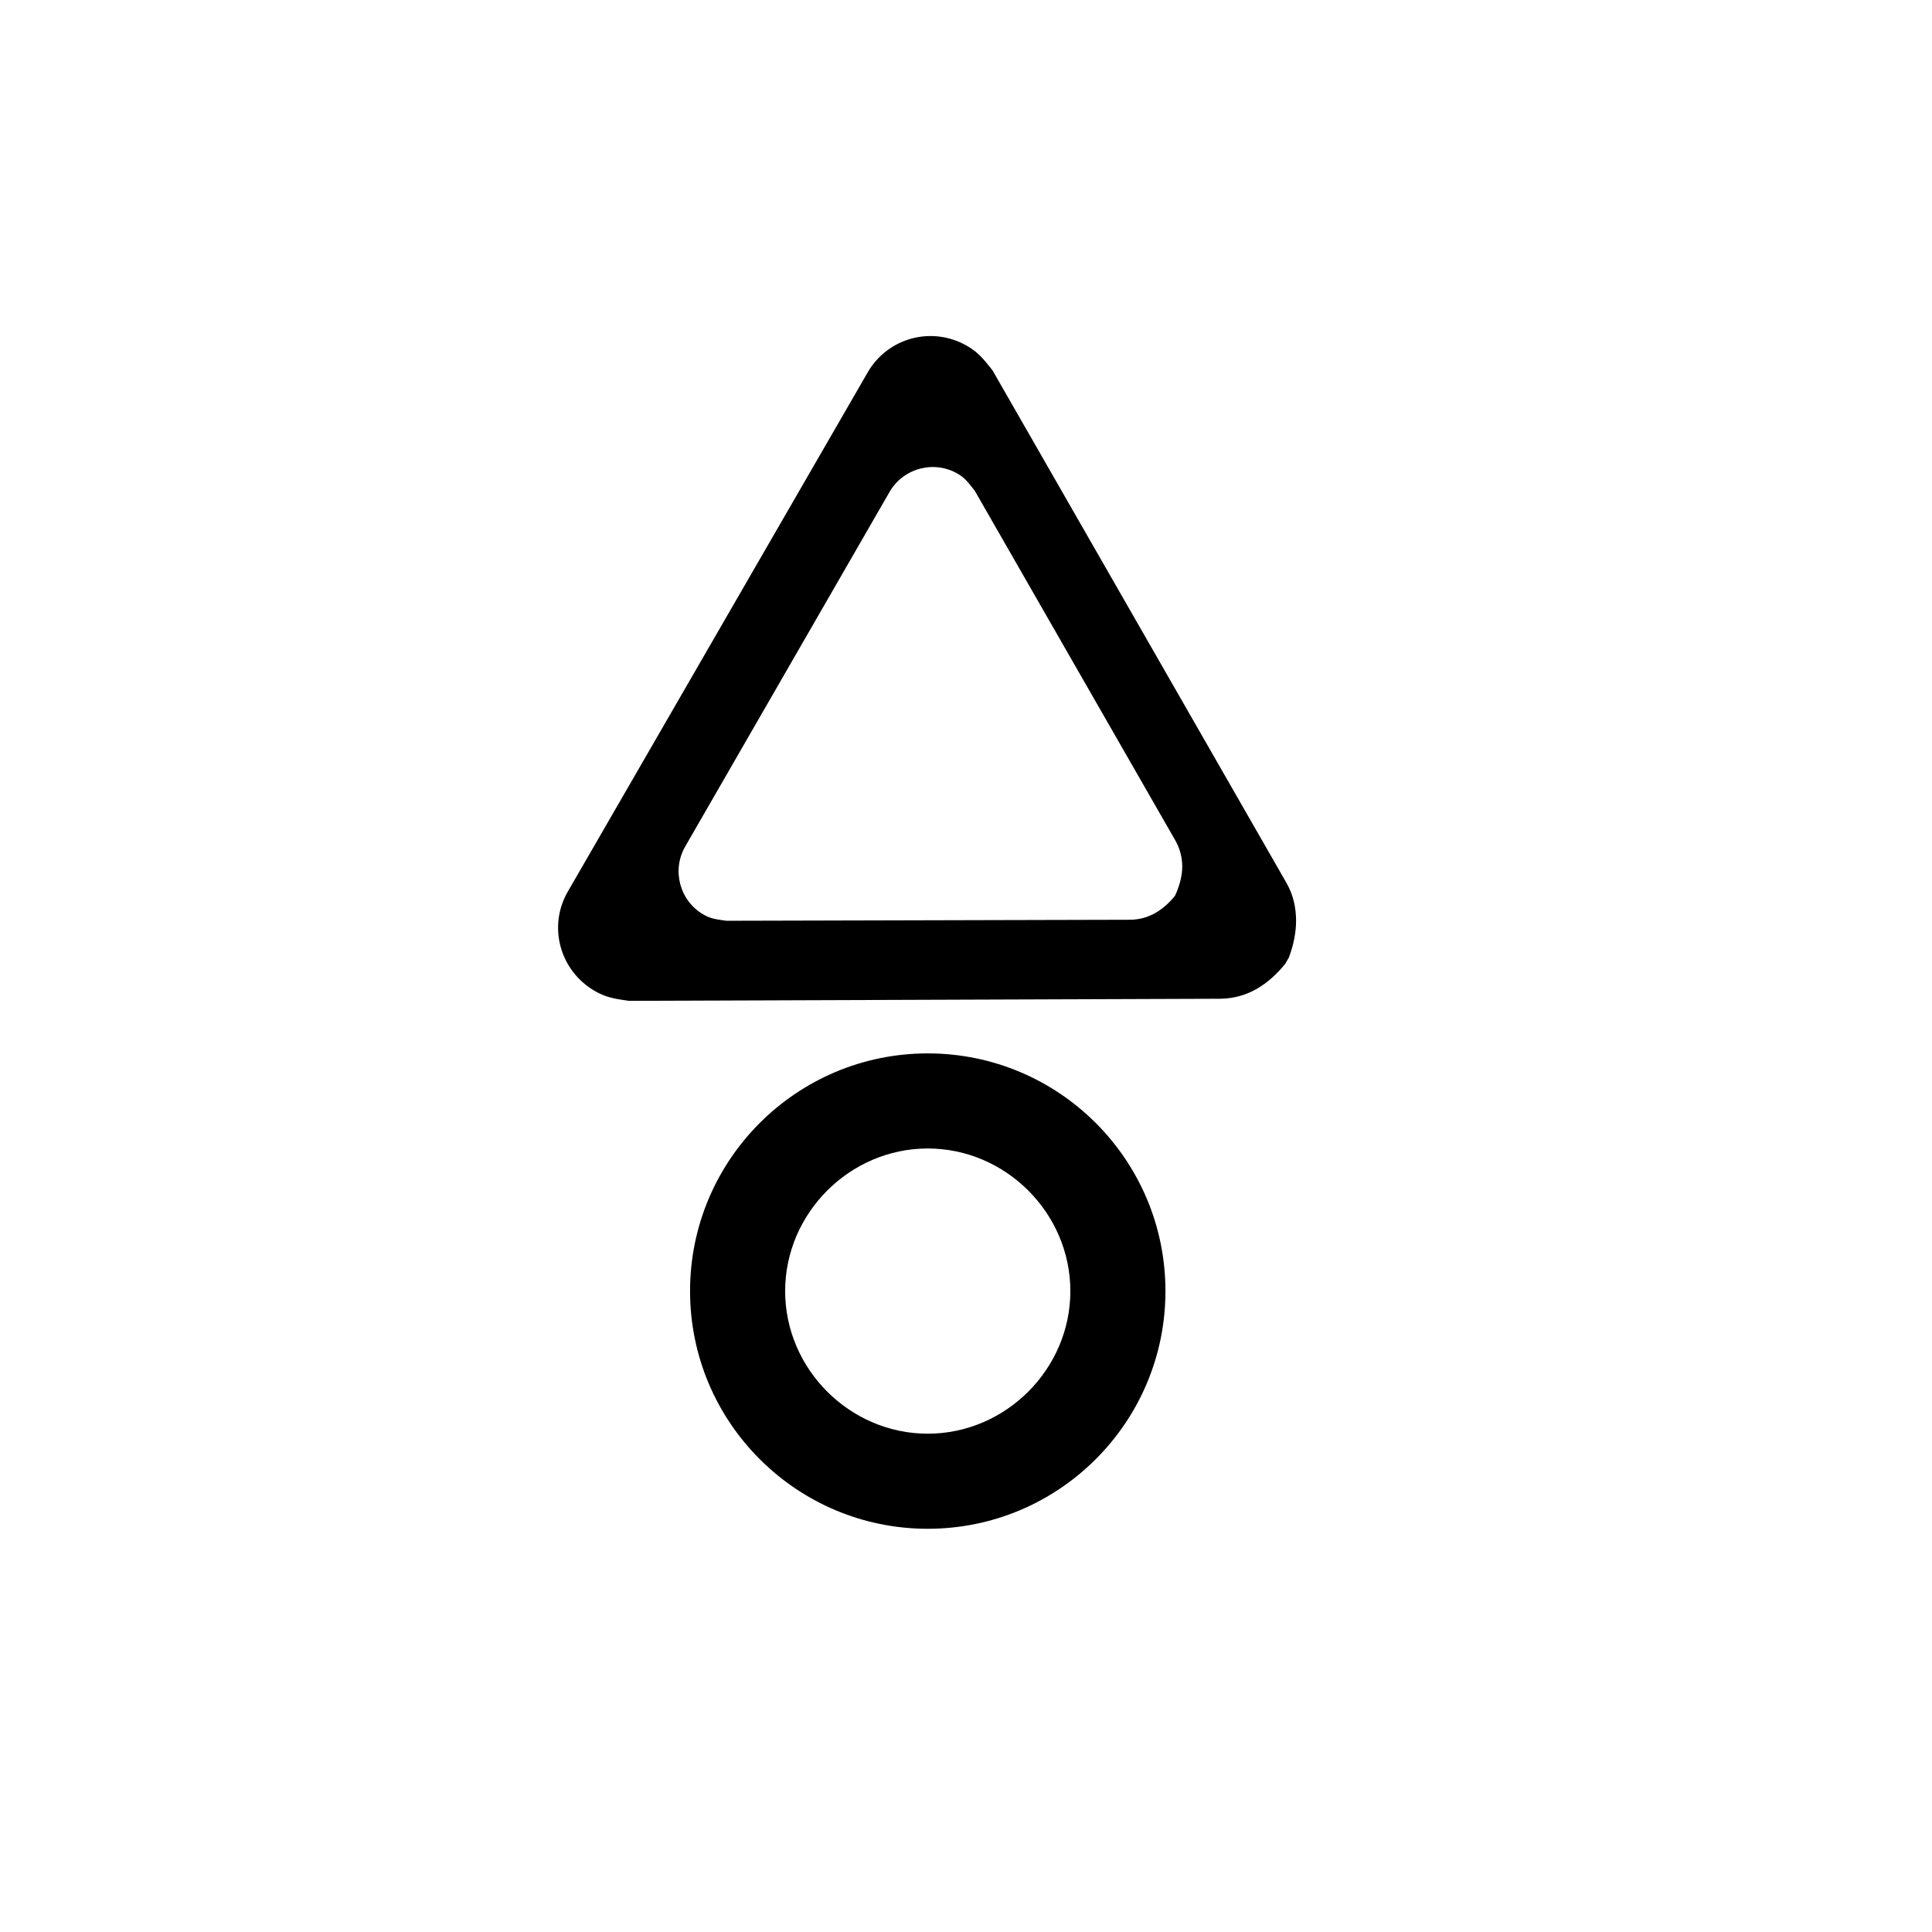 <?xml version="1.0" encoding="UTF-8" standalone="no"?>
<!-- Created with Inkscape (http://www.inkscape.org/) -->

<svg
   xmlns:dc="http://purl.org/dc/elements/1.1/"
   xmlns:cc="http://creativecommons.org/ns#"
   xmlns:rdf="http://www.w3.org/1999/02/22-rdf-syntax-ns#"
   xmlns:svg="http://www.w3.org/2000/svg"
   xmlns="http://www.w3.org/2000/svg"
   xmlns:sodipodi="http://sodipodi.sourceforge.net/DTD/sodipodi-0.dtd"
   xmlns:inkscape="http://www.inkscape.org/namespaces/inkscape"
   width="64px"
   height="64px"
   id="svg4427"
   version="1.1"
   inkscape:version="0.48.5 r10040"
   sodipodi:docname="MouseScrollToTop.svg">
  <defs
     id="defs4429" />
  <sodipodi:namedview
     id="base"
     pagecolor="#ffffff"
     bordercolor="#666666"
     borderopacity="1.0"
     inkscape:pageopacity="0.0"
     inkscape:pageshadow="2"
     inkscape:zoom="7.7781746"
     inkscape:cx="26.664229"
     inkscape:cy="38.708678"
     inkscape:current-layer="svg4427"
     showgrid="true"
     inkscape:document-units="px"
     inkscape:grid-bbox="true"
     inkscape:window-width="942"
     inkscape:window-height="985"
     inkscape:window-x="960"
     inkscape:window-y="0"
     inkscape:window-maximized="0" />
  <g
     transform="matrix(0.509,0,0,0.509,7.91,5.093)"
     id="g3" />
  <path
     id="path8"
     d="m 38.607,42.769 c 0,-4.346 -3.527,-7.874 -7.874,-7.874 -4.346,0 -7.874,3.527 -7.874,7.874 0,4.346 3.527,7.874 7.874,7.874 4.346,0 7.874,-3.527 7.874,-7.874 z m -12.598,0 c 0,-2.583 2.142,-4.724 4.724,-4.724 2.583,0 4.724,2.142 4.724,4.724 0,2.583 -2.142,4.724 -4.724,4.724 -2.583,0 -4.724,-2.142 -4.724,-4.724 z M 42.934,30.485 c -0.003,-0.41 -0.086,-0.824 -0.31,-1.223 L 32.877,12.266 c -0.308,-0.39 -0.485,-0.602 -0.844,-0.809 -1.155,-0.667 -2.623,-0.276 -3.289,0.878 l -9.936,17.203 c -0.667,1.155 -0.259,2.623 0.895,3.289 0.358,0.207 0.627,0.256 1.119,0.327 l 19.597,-0.069 c 0.915,-0.011 1.599,-0.476 2.153,-1.154 l 0.121,-0.207 c 0.155,-0.409 0.244,-0.83 0.241,-1.24 z m -3.771,-1.791 c 0.002,0.28 -0.066,0.547 -0.172,0.827 l -0.069,0.155 c -0.378,0.463 -0.856,0.785 -1.481,0.792 l -13.38,0.034 c -0.336,-0.049 -0.513,-0.065 -0.758,-0.207 -0.788,-0.455 -1.058,-1.468 -0.603,-2.256 l 6.768,-11.744 c 0.455,-0.788 1.468,-1.058 2.256,-0.603 0.245,0.141 0.358,0.302 0.568,0.568 l 6.647,11.589 c 0.153,0.272 0.222,0.564 0.224,0.844 z"
     inkscape:connector-curvature="0" />
</svg>
